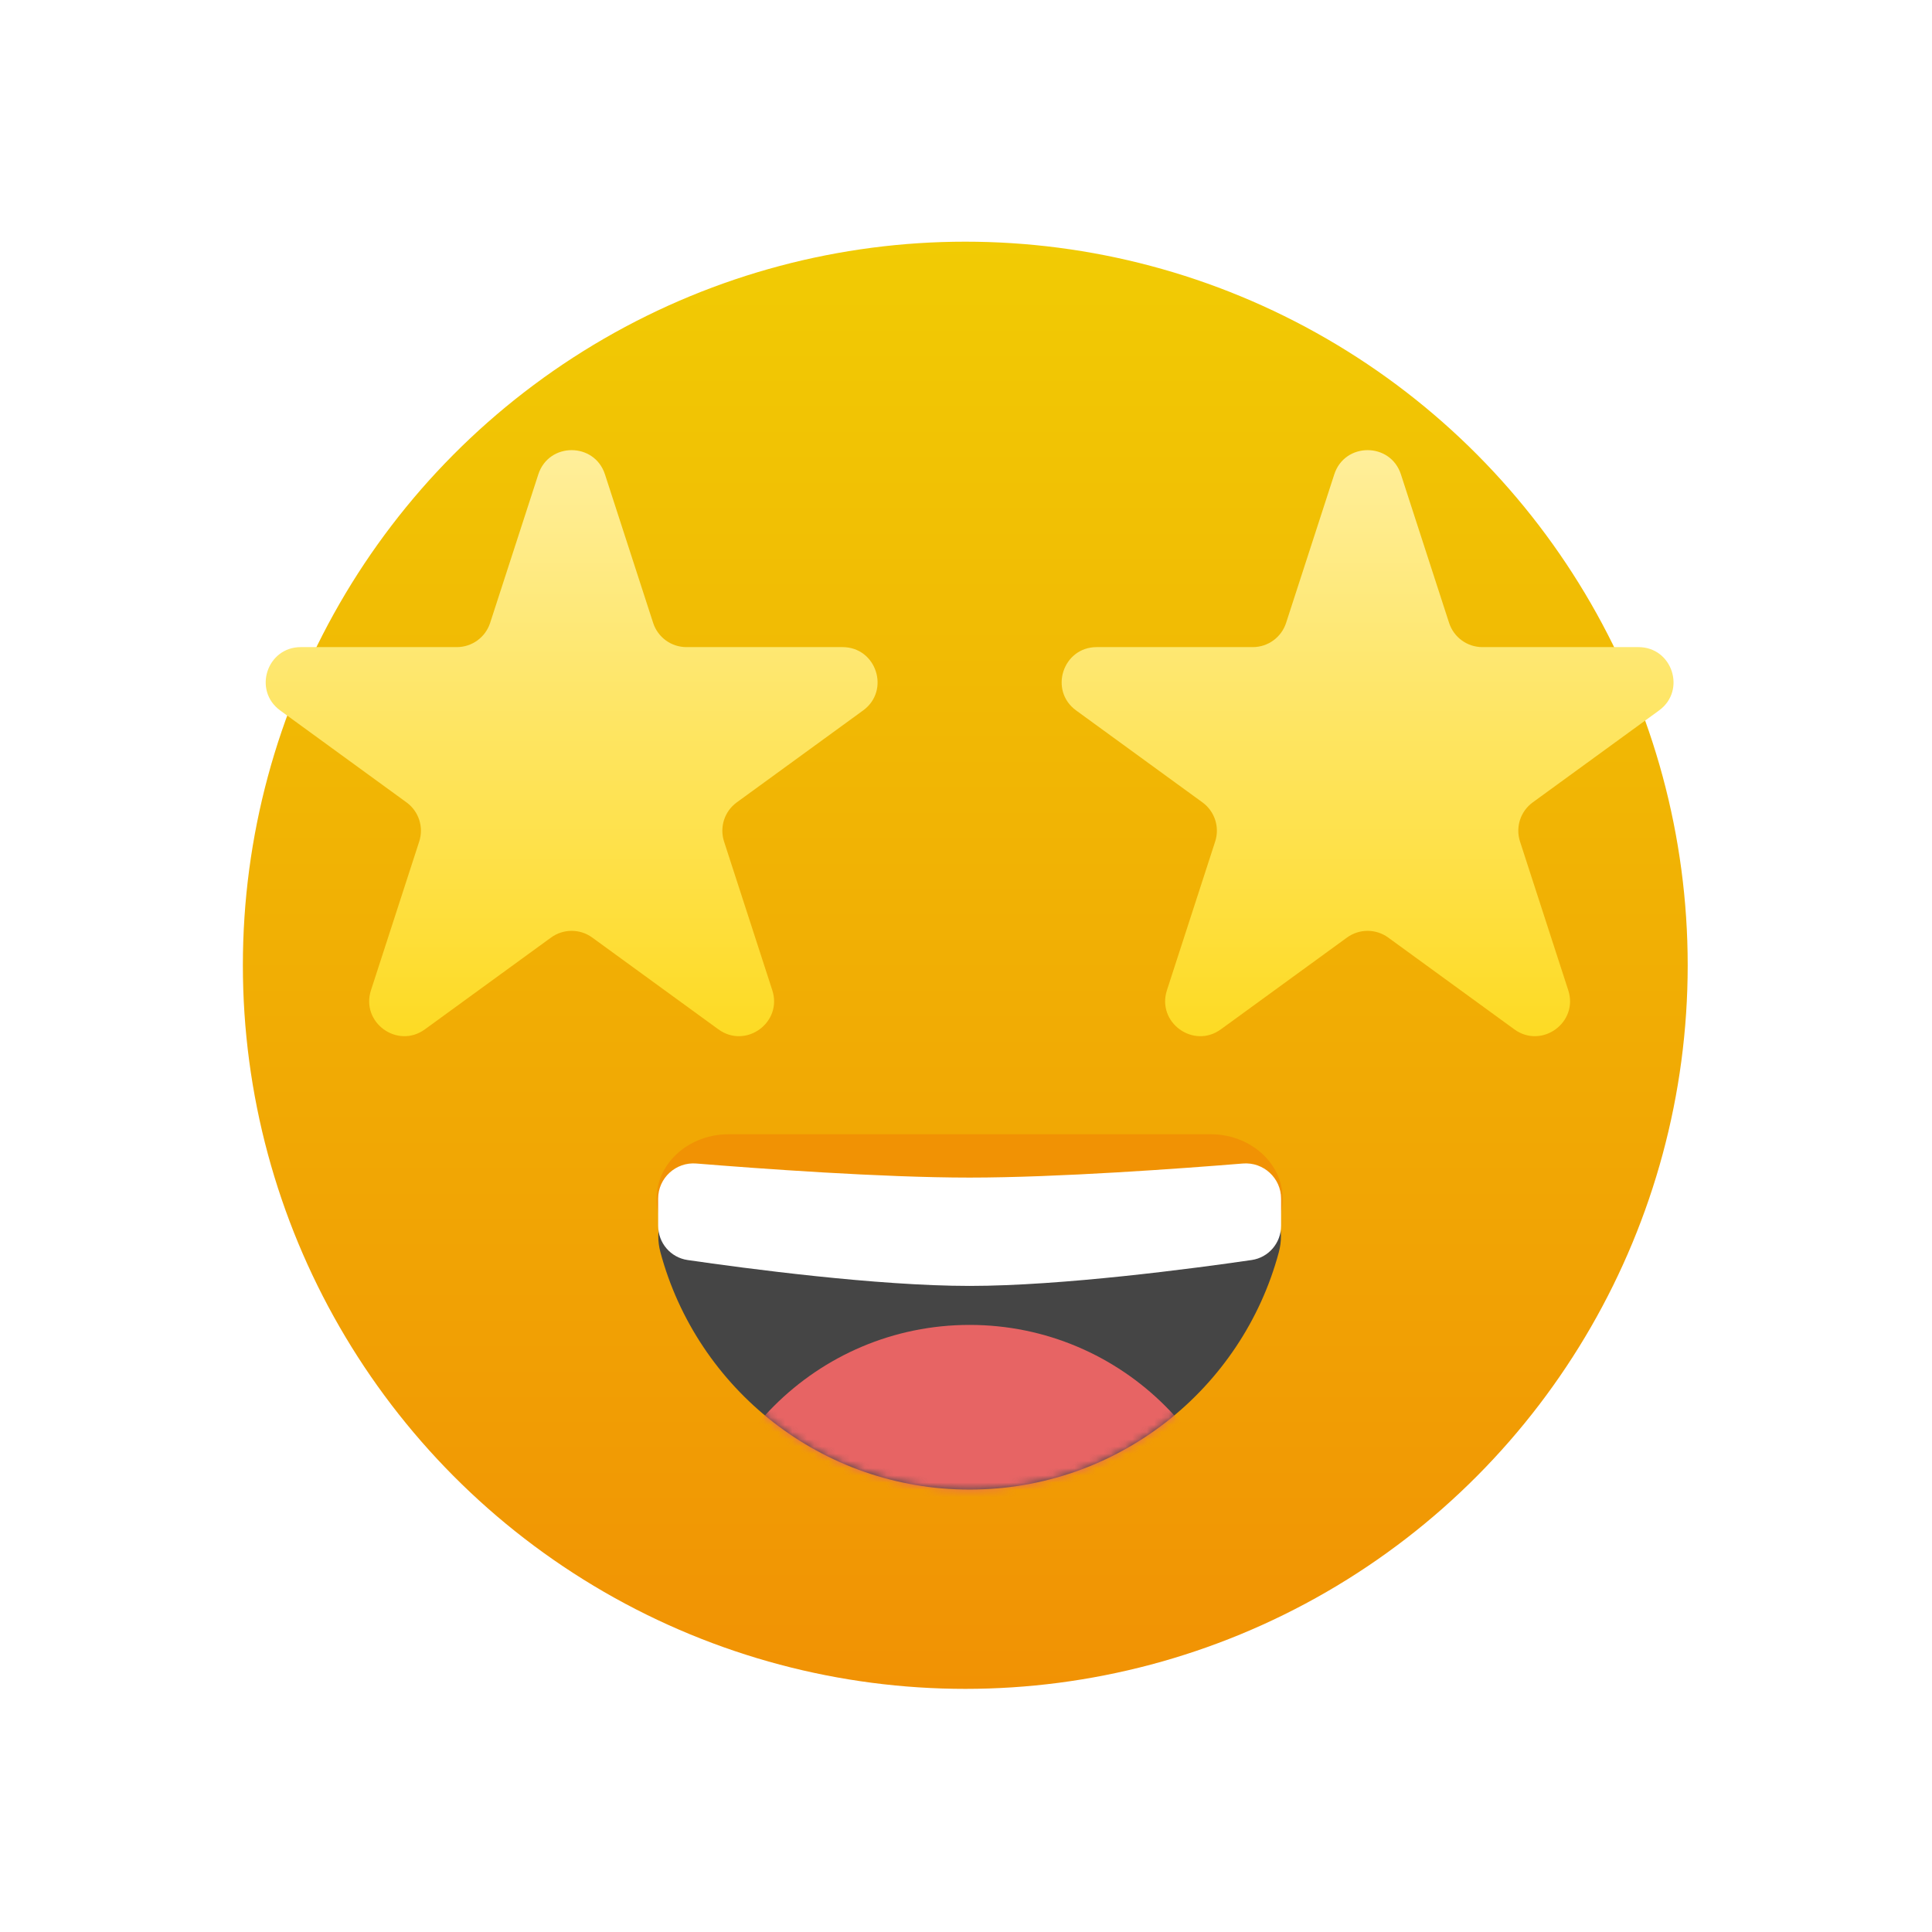 <svg width="267" height="267" viewBox="0 0 267 267" fill="none" xmlns="http://www.w3.org/2000/svg">
<g filter="url(#filter0_d_56_4042)">
<ellipse cx="133.401" cy="129" rx="99.837" ry="100" fill="url(#paint0_linear_56_4042)"/>
<path d="M74.396 61.156C75.844 56.694 82.156 56.694 83.604 61.156L90.263 81.683C90.91 83.679 92.769 85.03 94.866 85.03H116.432C121.118 85.03 123.069 91.026 119.28 93.783L101.819 106.49C100.126 107.722 99.417 109.904 100.063 111.897L106.729 132.446C108.176 136.907 103.069 140.612 99.278 137.853L81.848 125.169C80.15 123.933 77.85 123.933 76.152 125.169L58.722 137.853C54.931 140.612 49.824 136.907 51.27 132.446L57.936 111.897C58.583 109.904 57.874 107.722 56.181 106.49L38.72 93.783C34.931 91.026 36.882 85.03 41.568 85.03H63.133C65.231 85.03 67.09 83.679 67.737 81.683L74.396 61.156Z" fill="url(#paint1_linear_56_4042)"/>
<path d="M184.396 61.156C185.844 56.694 192.156 56.694 193.604 61.156L200.263 81.683C200.91 83.679 202.769 85.03 204.866 85.03H226.432C231.118 85.03 233.069 91.026 229.28 93.783L211.819 106.49C210.126 107.722 209.417 109.904 210.063 111.897L216.729 132.446C218.176 136.907 213.069 140.612 209.278 137.853L191.848 125.169C190.15 123.933 187.85 123.933 186.152 125.169L168.722 137.853C164.931 140.612 159.823 136.907 161.27 132.446L167.936 111.897C168.583 109.904 167.874 107.722 166.181 106.49L148.72 93.783C144.931 91.026 146.882 85.03 151.568 85.03H173.133C175.231 85.03 177.09 83.679 177.737 81.683L184.396 61.156Z" fill="url(#paint2_linear_56_4042)"/>
<path d="M134 199.06C154.909 199.06 172.431 183.745 177.049 163.159C178.366 157.291 173.363 152.354 167.349 152.354H100.651C94.636 152.354 89.634 157.291 90.951 163.159C95.569 183.745 113.09 199.06 134 199.06Z" fill="#F19204"/>
<path d="M134 201.455C154.457 201.455 171.672 187.546 176.732 168.654C178.361 162.569 172.918 157.491 166.628 157.831C157.247 158.338 144.006 158.94 134 158.94C123.993 158.94 110.752 158.338 101.372 157.831C95.082 157.491 89.638 162.569 91.268 168.654C96.328 187.546 113.542 201.455 134 201.455Z" fill="#454545"/>
<path d="M90.956 161.249C90.956 158.402 93.396 156.165 96.234 156.396C104.758 157.09 121.828 158.341 133.999 158.341C146.171 158.341 163.241 157.09 171.765 156.396C174.603 156.165 177.043 158.402 177.043 161.249V164.994C177.043 167.371 175.326 169.392 172.973 169.734C164.963 170.898 146.814 173.312 133.999 173.312C121.185 173.312 103.036 170.898 95.025 169.734C92.673 169.392 90.956 167.371 90.956 164.994V161.249Z" fill="white"/>
<mask id="mask0_56_4042" style="mask-type:alpha" maskUnits="userSpaceOnUse" x="90" y="157" width="88" height="45">
<path d="M134 201.455C154.457 201.455 171.672 187.546 176.732 168.654C178.361 162.569 172.918 157.491 166.628 157.831C157.247 158.338 144.006 158.94 134 158.94C123.993 158.94 110.752 158.338 101.372 157.831C95.082 157.491 89.638 162.569 91.268 168.654C96.328 187.546 113.542 201.455 134 201.455Z" fill="#040404"/>
</mask>
<g mask="url(#mask0_56_4042)">
<ellipse cx="133.999" cy="217.024" rx="38.261" ry="38.323" fill="#E76464"/>
</g>
</g>
<defs>
<filter id="filter0_d_56_4042" x="0.564" y="0.4" width="265.674" height="266" filterUnits="userSpaceOnUse" color-interpolation-filters="sRGB">
<feFlood flood-opacity="0" result="BackgroundImageFix"/>
<feColorMatrix in="SourceAlpha" type="matrix" values="0 0 0 0 0 0 0 0 0 0 0 0 0 0 0 0 0 0 127 0" result="hardAlpha"/>
<feOffset dy="4.4"/>
<feGaussianBlur stdDeviation="16.5"/>
<feComposite in2="hardAlpha" operator="out"/>
<feColorMatrix type="matrix" values="0 0 0 0 0 0 0 0 0 0 0 0 0 0 0 0 0 0 0.08 0"/>
<feBlend mode="normal" in2="BackgroundImageFix" result="effect1_dropShadow_56_4042"/>
<feBlend mode="normal" in="SourceGraphic" in2="effect1_dropShadow_56_4042" result="shape"/>
</filter>
<linearGradient id="paint0_linear_56_4042" x1="133.401" y1="29" x2="133.401" y2="229" gradientUnits="userSpaceOnUse">
<stop stop-color="#F1CB04"/>
<stop offset="1" stop-color="#F19204"/>
</linearGradient>
<linearGradient id="paint1_linear_56_4042" x1="79" y1="46.964" x2="79" y2="157.144" gradientUnits="userSpaceOnUse">
<stop stop-color="#FFF1AA"/>
<stop offset="1" stop-color="#FDD609"/>
</linearGradient>
<linearGradient id="paint2_linear_56_4042" x1="189" y1="46.964" x2="189" y2="157.144" gradientUnits="userSpaceOnUse">
<stop stop-color="#FFF1AA"/>
<stop offset="1" stop-color="#FDD609"/>
</linearGradient>
</defs>
</svg>
